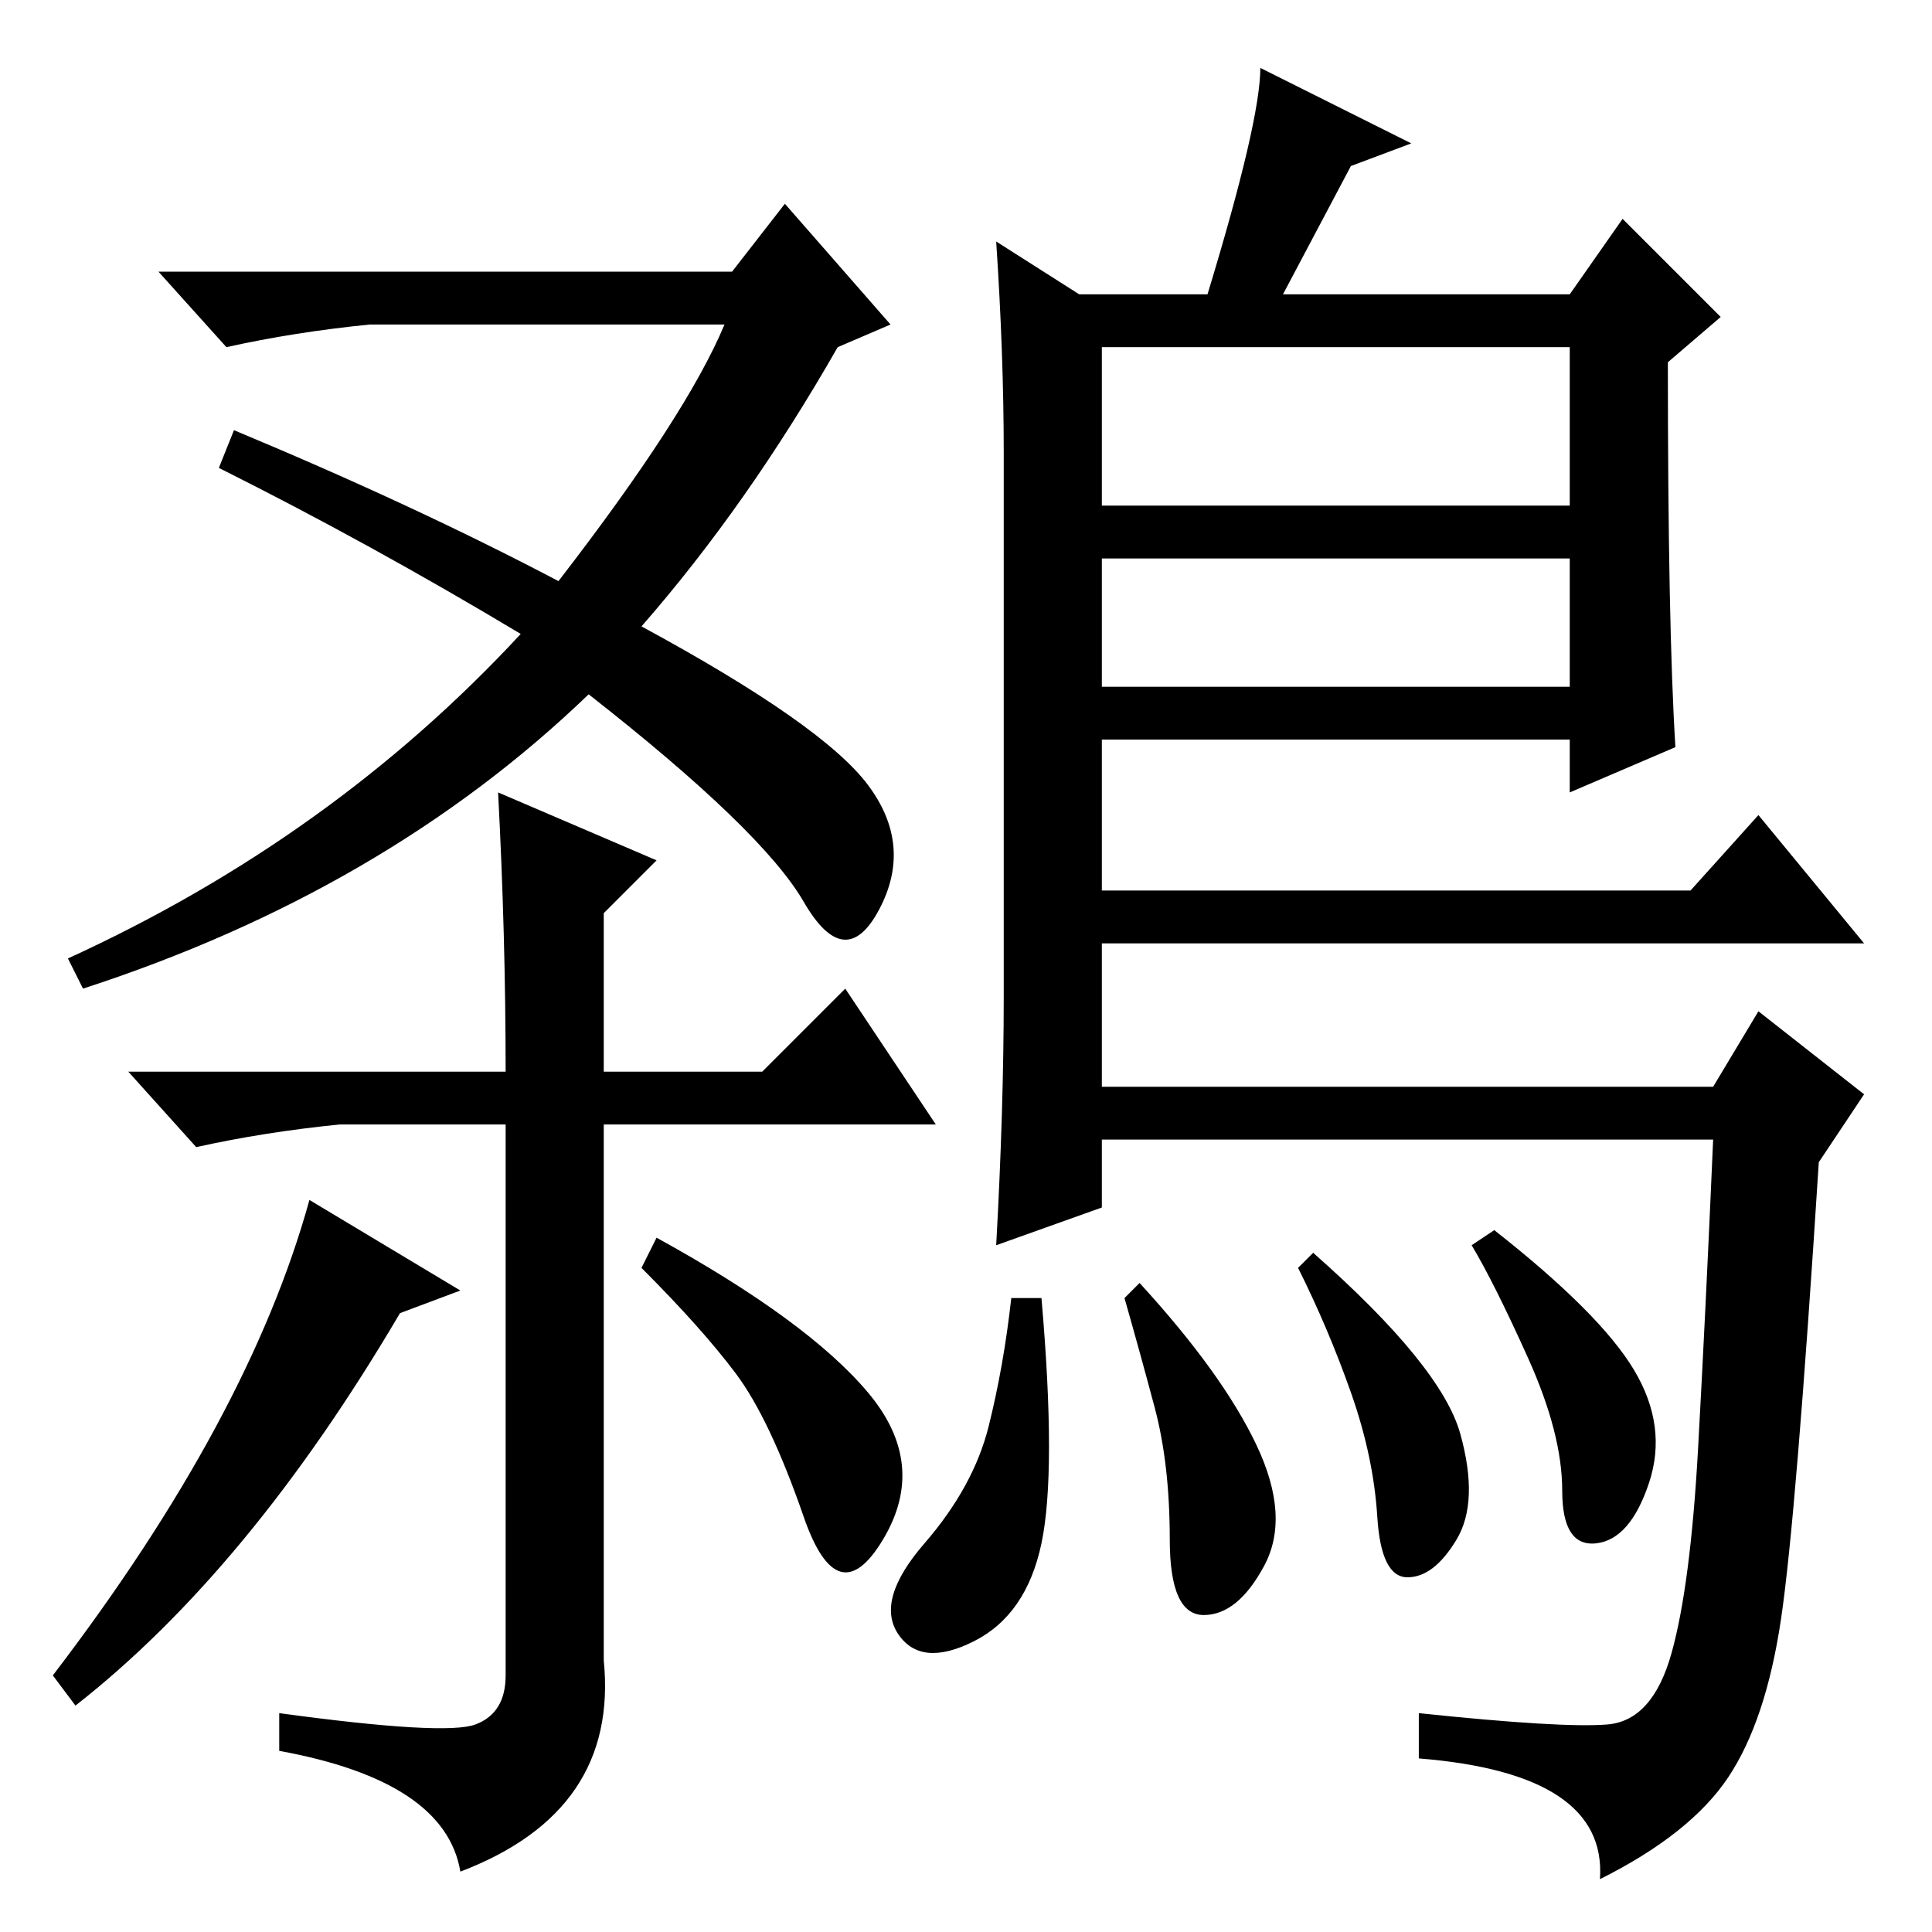 <?xml version="1.0" standalone="no"?>
<!DOCTYPE svg PUBLIC "-//W3C//DTD SVG 1.1//EN" "http://www.w3.org/Graphics/SVG/1.1/DTD/svg11.dtd" >
<svg xmlns="http://www.w3.org/2000/svg" xmlns:xlink="http://www.w3.org/1999/xlink" version="1.1" viewBox="0 -36 256 256">
  <g transform="matrix(1 0 0 -1 0 220)">
   <path fill="currentColor"
d="M29 194l2 5q24 -10 43 -20q17 22 22 34h-47q-10 -1 -19 -3l-9 10h76l7 9l14 -16l-7 -3q-12 -21 -26 -37q24 -13 30 -21t1.5 -16.5t-10 1t-28.5 27.5q-27 -26 -67 -39l-2 4q35 16 60 43q-20 12 -40 22zM66 151l21 -9l-7 -7v-21h21l11 11l12 -18h-44v-71q2 -20 -19 -28
q-2 12 -24 16v5q22 -3 26 -1.5t4 6.5v73h-22q-10 -1 -19 -3l-9 10h50q0 18 -1 37zM10 30l-3 4q26 34 34 63l20 -12l-8 -3q-20 -34 -43 -52zM87 92q20 -11 28 -20.5t2 -19.5t-10.5 3t-9 19t-12.5 14zM132 224l11 -7h17q7 23 7 30l20 -10l-8 -3l-9 -17h38l7 10l13 -13l-7 -6
q0 -35 1 -51l-14 -6v7h-62v-20h78l9 10l14 -17h-101v-19h81l6 10l14 -11l-6 -9q-3 -47 -5 -60.5t-7 -21t-17 -13.5q1 14 -24 16v6q19 -2 25 -1.5t8.5 9.5t3.5 27t2 41h-81v-9l-14 -5q1 18 1 33v72q0 13 -1 28zM208 210h-62v-21h62v21zM208 182h-62v-17h62v17zM193.5 66
q2.5 -9 -0.5 -14t-6.5 -5t-4 8t-3.5 16.5t-7 16.5l2 2q17 -15 19.5 -24zM216.5 74.5q4.5 -7.5 2 -15t-7 -8t-4.5 7t-4.5 17.5t-7.5 15l3 2q14 -11 18.5 -18.5zM166.5 64.5q4.5 -9.5 1 -16t-8 -6.5t-4.5 10t-2 17.5t-4 14.5l2 2q11 -12 15.5 -21.5zM138 51.5q-2 -9.5 -9 -13
t-10 1t3.5 12t8.5 15.5t3 17h4q2 -23 0 -32.5z" />
  </g>

</svg>
